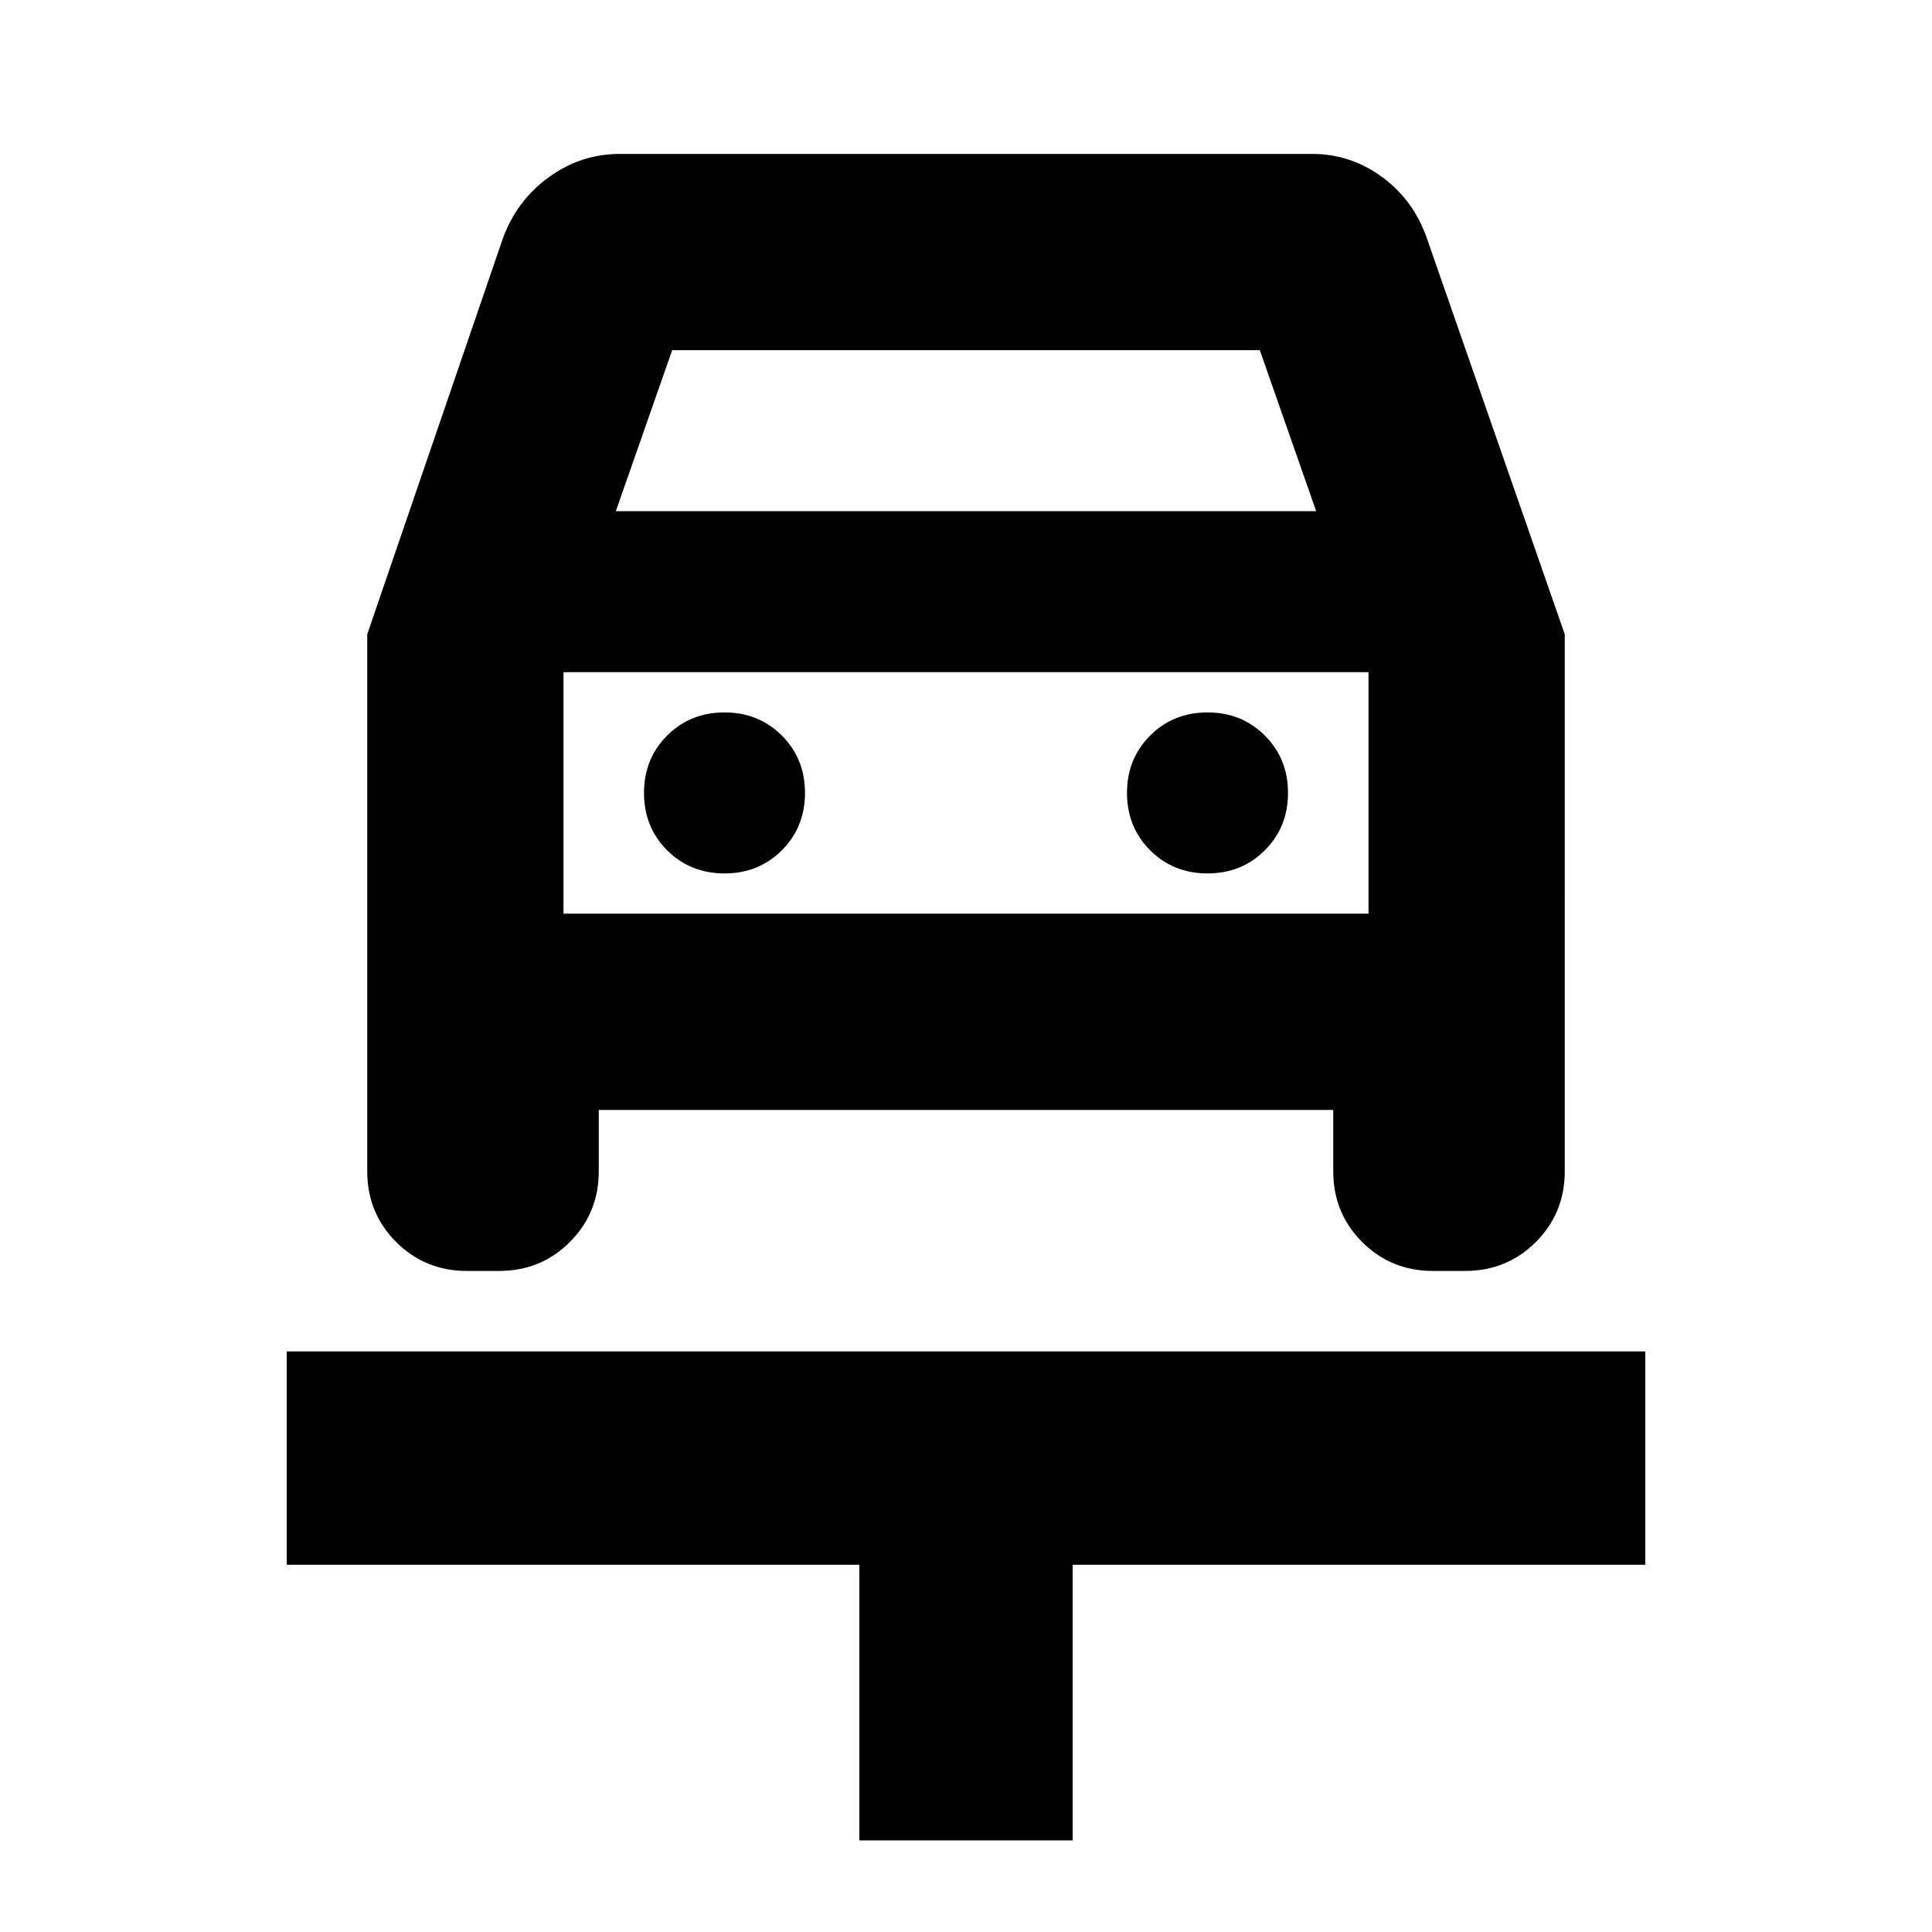 <svg xmlns="http://www.w3.org/2000/svg" height="24" viewBox="0 -960 960 960" width="24"><path d="M427-45.52v-136.96H142.48v-106h675.04v106H533v136.96H427ZM360-526q17 0 28.5-11.5T400-566q0-17-11.5-28.5T360-606q-17 0-28.5 11.5T320-566q0 17 11.5 28.5T360-526Zm240 0q17 0 28.5-11.5T640-566q0-17-11.5-28.5T600-606q-17 0-28.5 11.5T560-566q0 17 11.5 28.5T600-526ZM182.48-644.83l67.13-195.95q6.69-19.09 22.76-30.92 16.07-11.82 35.63-11.82h344q18.92 0 34.46 11.26t22.24 29.78l68.82 197.65V-378q0 20.78-14.37 35.15-14.37 14.37-35.15 14.37h-16q-20.78 0-35.15-14.37-14.37-14.37-14.37-35.15v-30.48H297.52V-378q0 20.78-14.37 35.15-14.37 14.37-35.15 14.37h-16q-20.78 0-35.15-14.37-14.37-14.37-14.37-35.15v-266.83ZM306-706h348l-28-80H334l-28 80Zm-26 80v120-120Zm0 120h400v-120H280v120Z"/></svg>